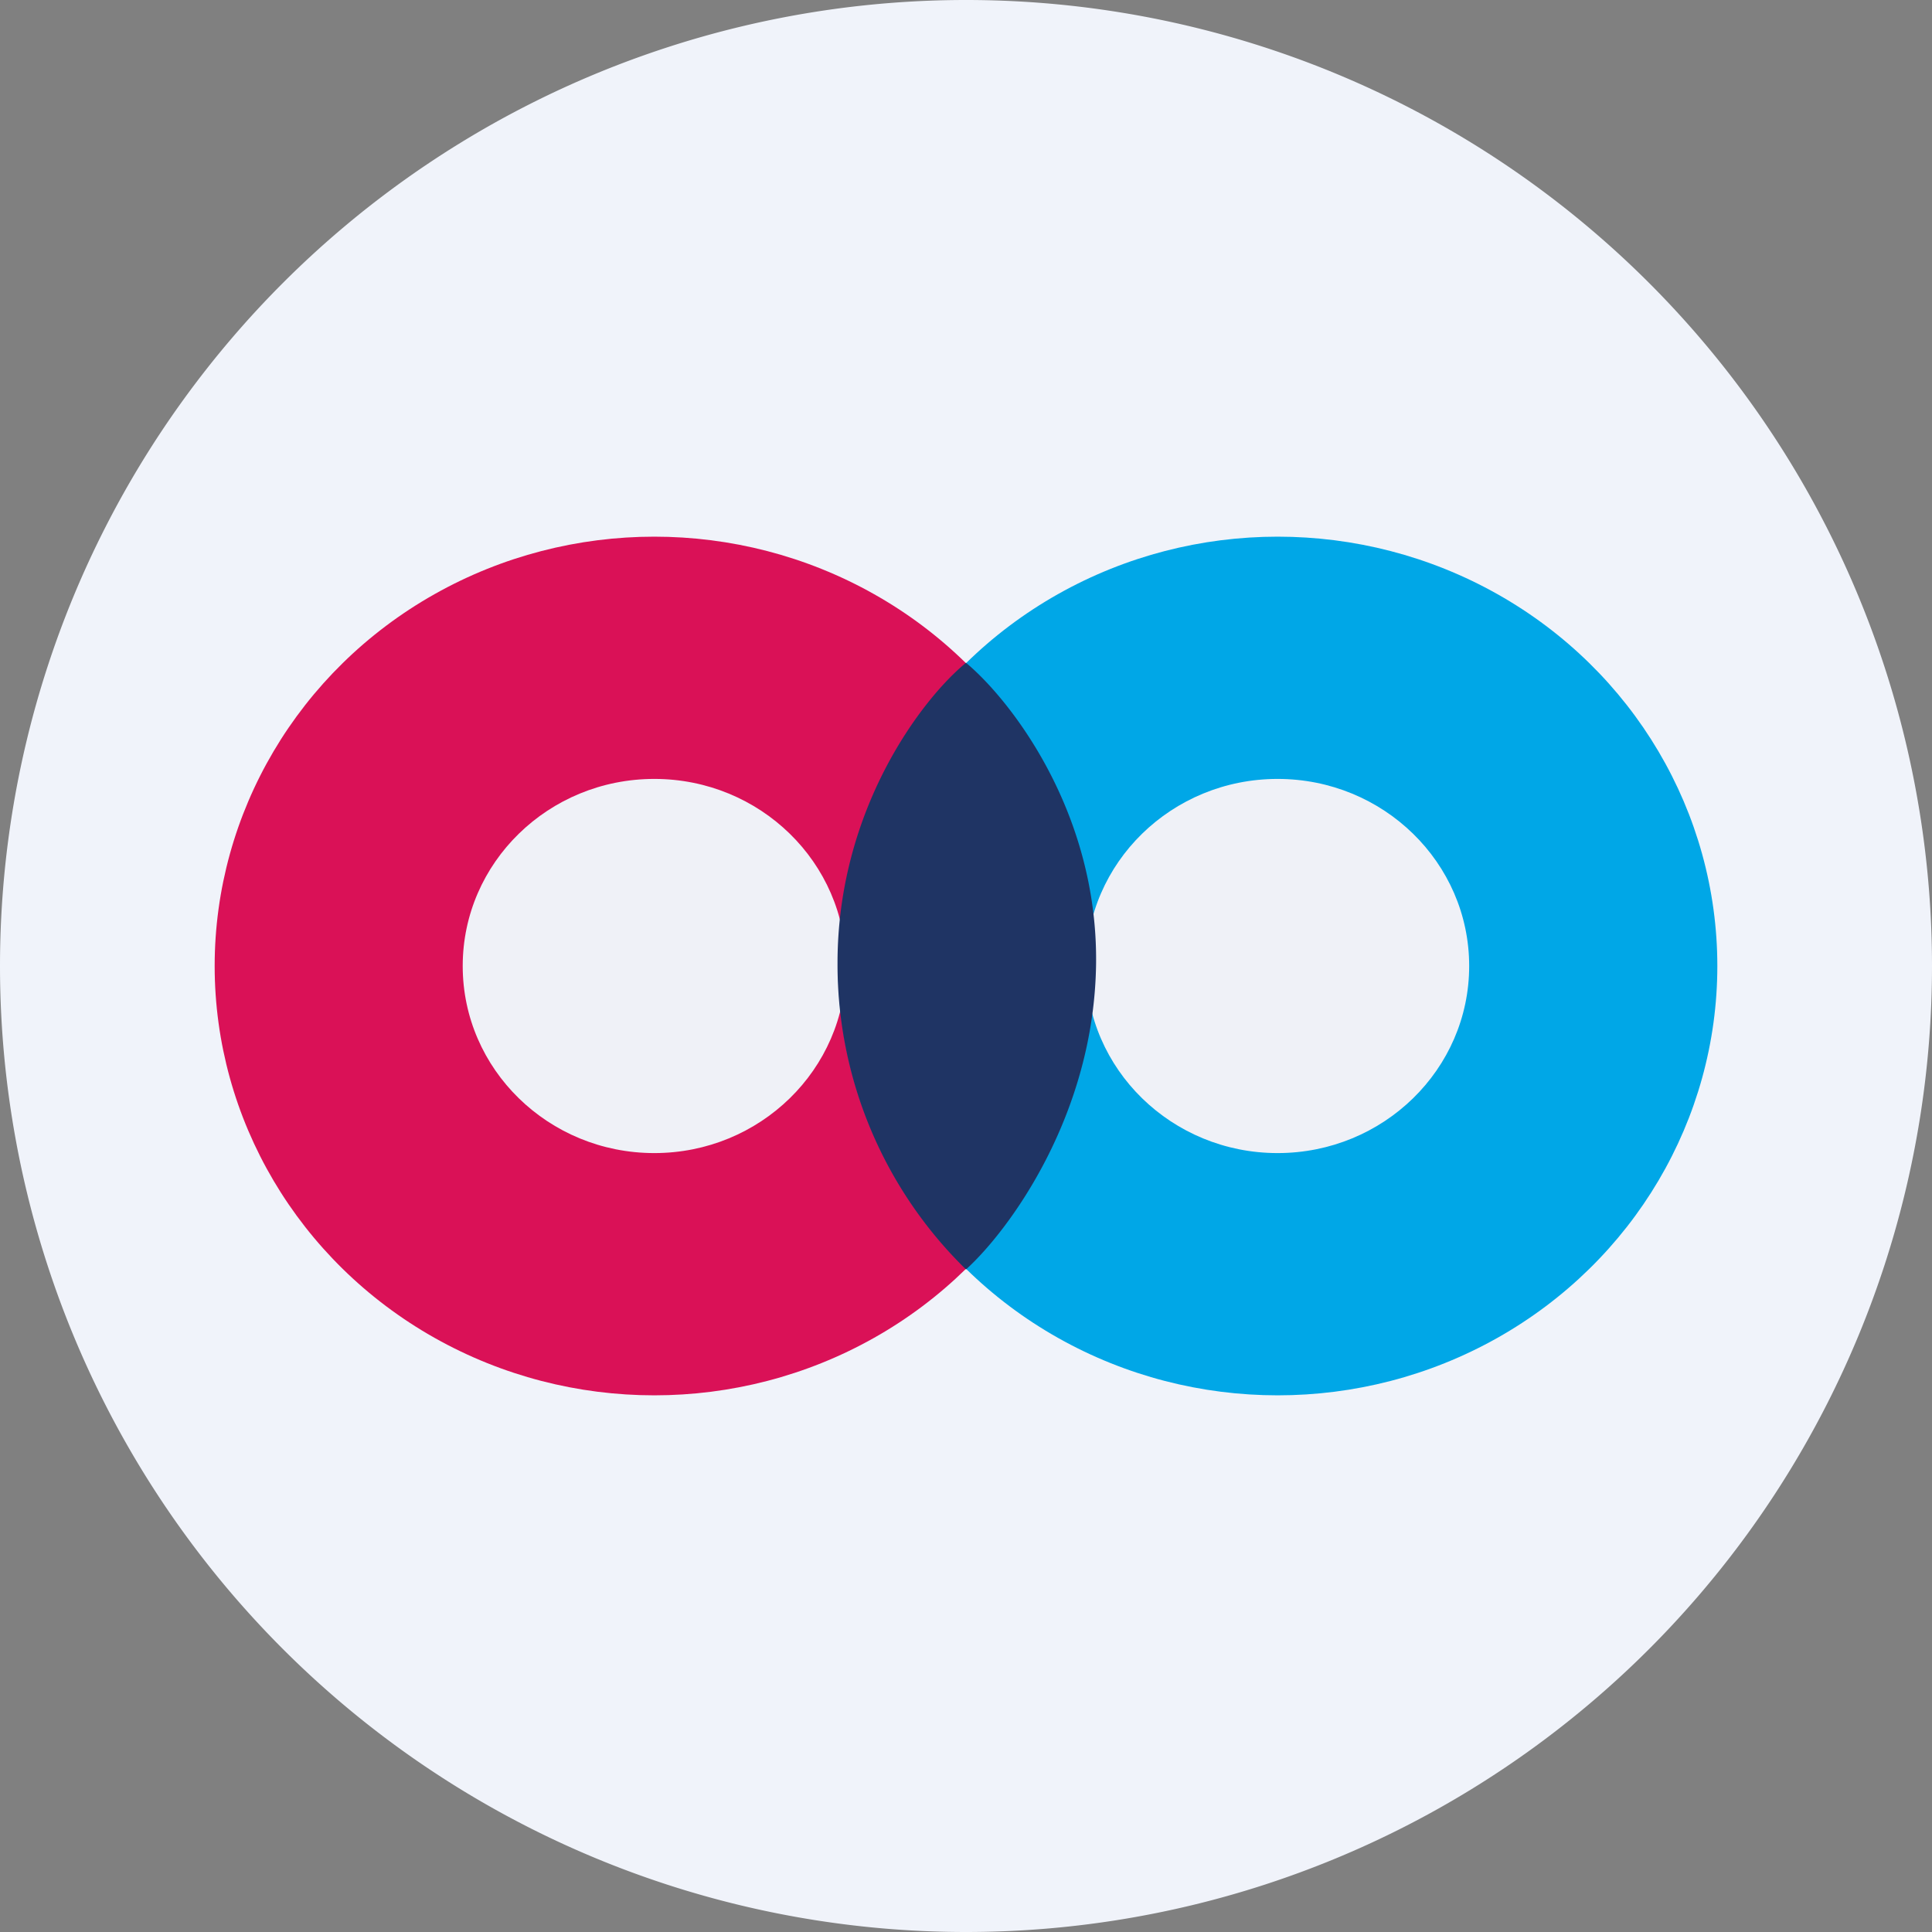<!-- by TradingView --><svg width="18" height="18" xmlns="http://www.w3.org/2000/svg"><rect width="100%" height="100%" fill="#808080" stroke="none"/><path d="M0 9a9 9 0 1118 0A9 9 0 010 9z" fill="#F0F3FA"/><ellipse cx="6.096" cy="9" rx="4.096" ry="4" fill="#DA1157"/><ellipse cx="6.096" cy="9" rx="1.785" ry="1.743" fill="#EFF1F7"/><ellipse cx="11.904" cy="9" rx="4.096" ry="4" fill="#00A7E7"/><ellipse cx="11.903" cy="9" rx="1.785" ry="1.743" fill="#EFF1F7"/><path d="M7.803 8.972c0-1.431.786-2.46 1.197-2.797.41.342 1.226 1.38 1.212 2.797-.015 1.417-.814 2.494-1.212 2.855a3.972 3.972 0 01-1.197-2.855z" fill="#1F3464"/></svg>